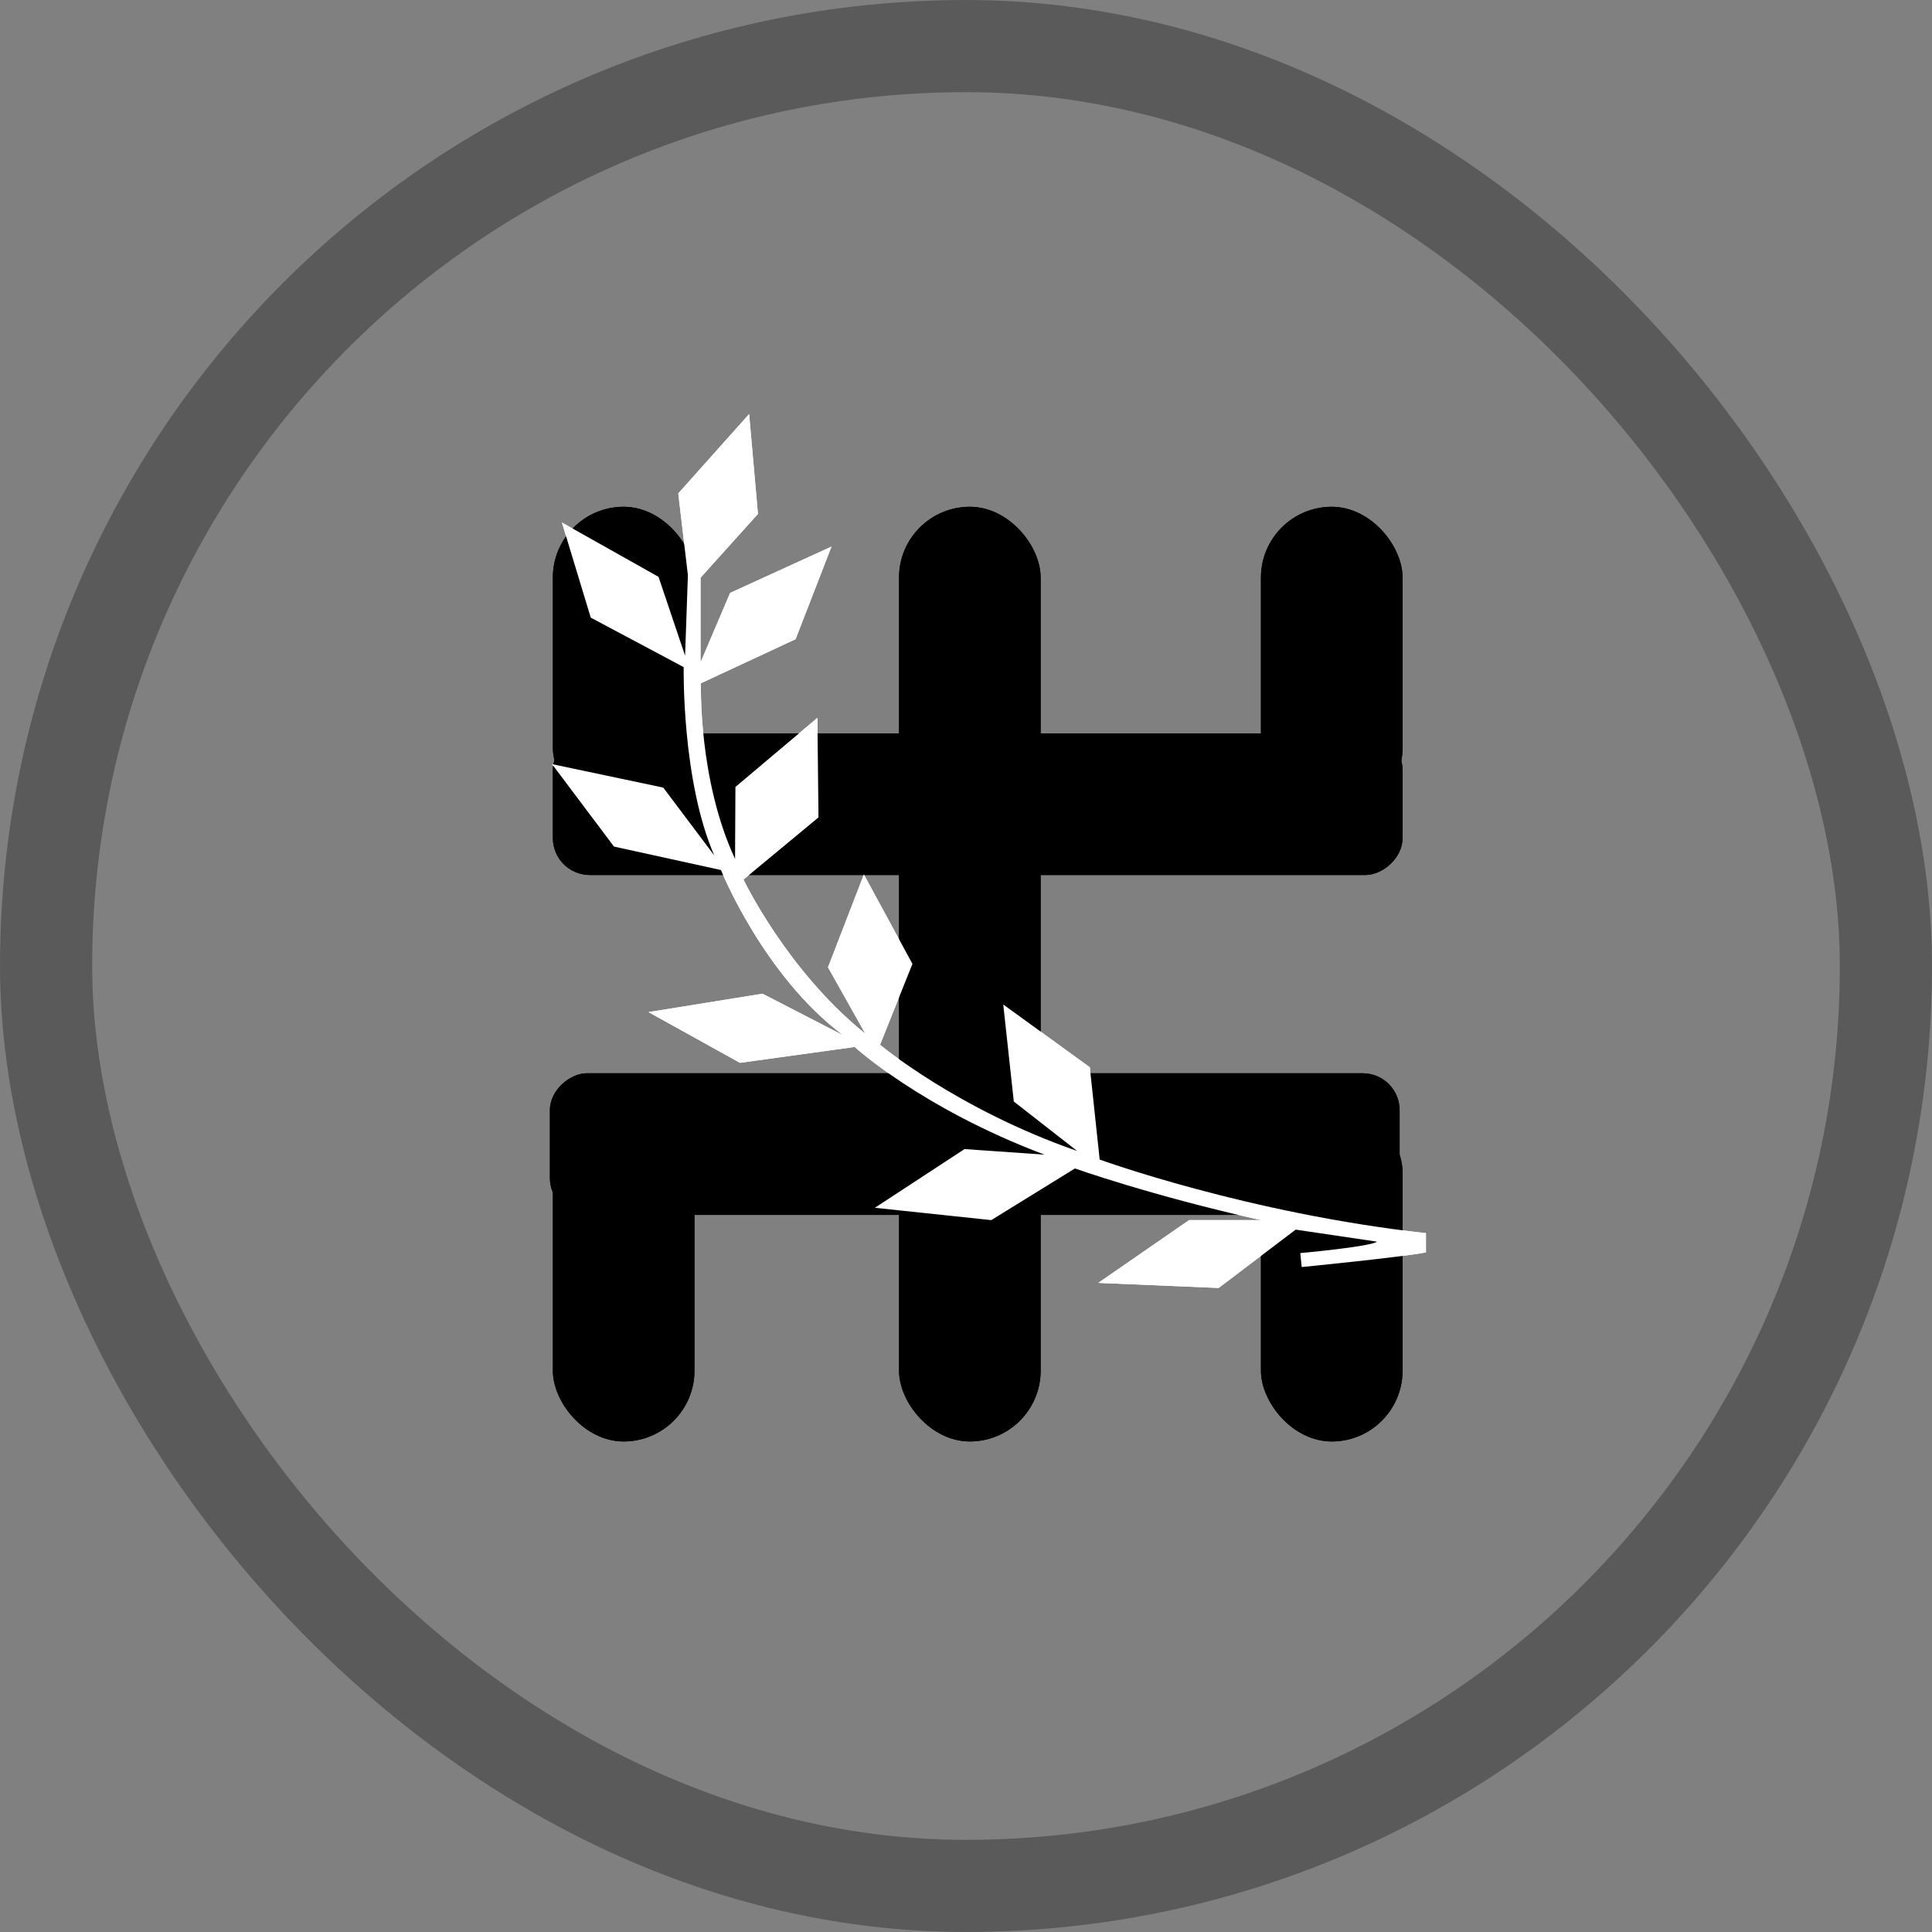 <svg width="1970" height="1970" viewBox="0 0 1970 1970" fill="none" xmlns="http://www.w3.org/2000/svg">
<rect x="0" y="0" width="1970" height="1970" fill="#808080" stroke="none"/>
<rect x="916.714" y="516.75" width="144.405" height="953.07" rx="72.202" fill="black"/>
<rect x="1285.75" y="516.75" width="144.405" height="317.69" rx="72.202" fill="black"/>
<rect x="1285.75" y="1123.25" width="144.405" height="346.571" rx="72.202" fill="black"/>
<rect x="563.725" y="1123.25" width="144.405" height="346.571" rx="72.202" fill="black"/>
<rect x="563.725" y="516.75" width="144.405" height="317.69" rx="72.202" fill="black"/>
<rect x="563.725" y="892.202" width="144.405" height="866.427" rx="37.671" transform="rotate(-90 563.725 892.202)" fill="black"/>
<rect x="560.725" y="1238.77" width="144.405" height="866.427" rx="37.671" transform="rotate(-90 560.725 1238.77)" fill="black"/>
<path d="M1454 1277.01C1430.31 1281.82 1327.3 1291.96 1327.3 1291.96L1325.87 1277.73C1325.87 1277.73 1397.27 1271.27 1404.1 1266.09L1321.19 1253.81L1242.61 1313.3L1119.87 1308.13L1212.46 1244.11H1285.67C1174.05 1219.22 1096.07 1191.44 1096.07 1191.44L1010.78 1244.11L892.06 1231.54L983.501 1171.68L1065.07 1177.37C939.345 1129.96 871.532 1067.57 871.532 1067.57L754.539 1083.74L661.232 1032L777.507 1013.25L859.675 1055.59C778.225 994.496 735.16 887.15 735.16 887.15L626.062 863.224L562.9 779.158L676.304 803.084L728.327 872.277C694.966 795.634 697.119 680.218 697.119 680.218L602.376 629.779L572.948 532.779L671.481 588.185L698.555 668.578L701.426 586.452L691.607 503.136L763.87 422.2L772.856 524.036L714.345 589.039V675.355L744.491 604.559L847.846 557.353L811.241 651.765L714.718 696.695C714.718 696.695 711.847 794.988 749.515 875.821L749.888 802.437L833.491 731.951L834.582 833.477L758.128 896.85C758.128 896.85 802.255 989.633 882.298 1053.99L844.286 986.348L880.863 891.677L930.388 982.856L897.371 1065.29C897.371 1065.29 975.606 1130.94 1098.34 1173.62L1033.74 1123.18L1022.98 1024.24L1111.26 1088.26L1121.31 1182.36C1121.31 1182.36 1271.72 1237.15 1454 1257.4" fill="white"/>
<rect x="916.714" y="516.75" width="144.405" height="953.07" rx="72.202" fill="black"/>
<rect x="1285.75" y="516.75" width="144.405" height="317.69" rx="72.202" fill="black"/>
<rect x="1285.75" y="1123.25" width="144.405" height="346.571" rx="72.202" fill="black"/>
<rect x="563.725" y="1123.25" width="144.405" height="346.571" rx="72.202" fill="black"/>
<rect x="563.725" y="516.75" width="144.405" height="317.69" rx="72.202" fill="black"/>
<rect x="563.725" y="892.202" width="144.405" height="866.427" rx="37.671" transform="rotate(-90 563.725 892.202)" fill="black"/>
<rect x="560.725" y="1238.77" width="144.405" height="866.427" rx="37.671" transform="rotate(-90 560.725 1238.77)" fill="black"/>
<path d="M1454 1277.01C1430.31 1281.82 1327.3 1291.96 1327.3 1291.96L1325.87 1277.73C1325.87 1277.73 1397.27 1271.27 1404.1 1266.09L1321.19 1253.81L1242.61 1313.3L1119.87 1308.13L1212.46 1244.11H1285.67C1174.05 1219.22 1096.07 1191.44 1096.07 1191.44L1010.78 1244.11L892.06 1231.54L983.501 1171.68L1065.07 1177.37C939.345 1129.96 871.532 1067.57 871.532 1067.57L754.539 1083.74L661.232 1032L777.507 1013.25L859.675 1055.59C778.225 994.496 735.16 887.15 735.16 887.15L626.062 863.224L562.9 779.158L676.304 803.084L728.327 872.277C694.966 795.634 697.119 680.218 697.119 680.218L602.376 629.779L572.948 532.779L671.481 588.185L698.555 668.578L701.426 586.452L691.607 503.136L763.87 422.2L772.856 524.036L714.345 589.039V675.355L744.491 604.559L847.846 557.353L811.241 651.765L714.718 696.695C714.718 696.695 711.847 794.988 749.515 875.821L749.888 802.437L833.491 731.951L834.582 833.477L758.128 896.85C758.128 896.85 802.255 989.633 882.298 1053.99L844.286 986.348L880.863 891.677L930.388 982.856L897.371 1065.29C897.371 1065.29 975.606 1130.94 1098.34 1173.62L1033.74 1123.18L1022.98 1024.24L1111.26 1088.26L1121.31 1182.36C1121.31 1182.36 1271.72 1237.15 1454 1257.4" fill="white"/>
<rect x="47" y="47" width="1876" height="1876" rx="938" stroke="black" stroke-opacity="0.3" stroke-width="93.95"/>
</svg>
